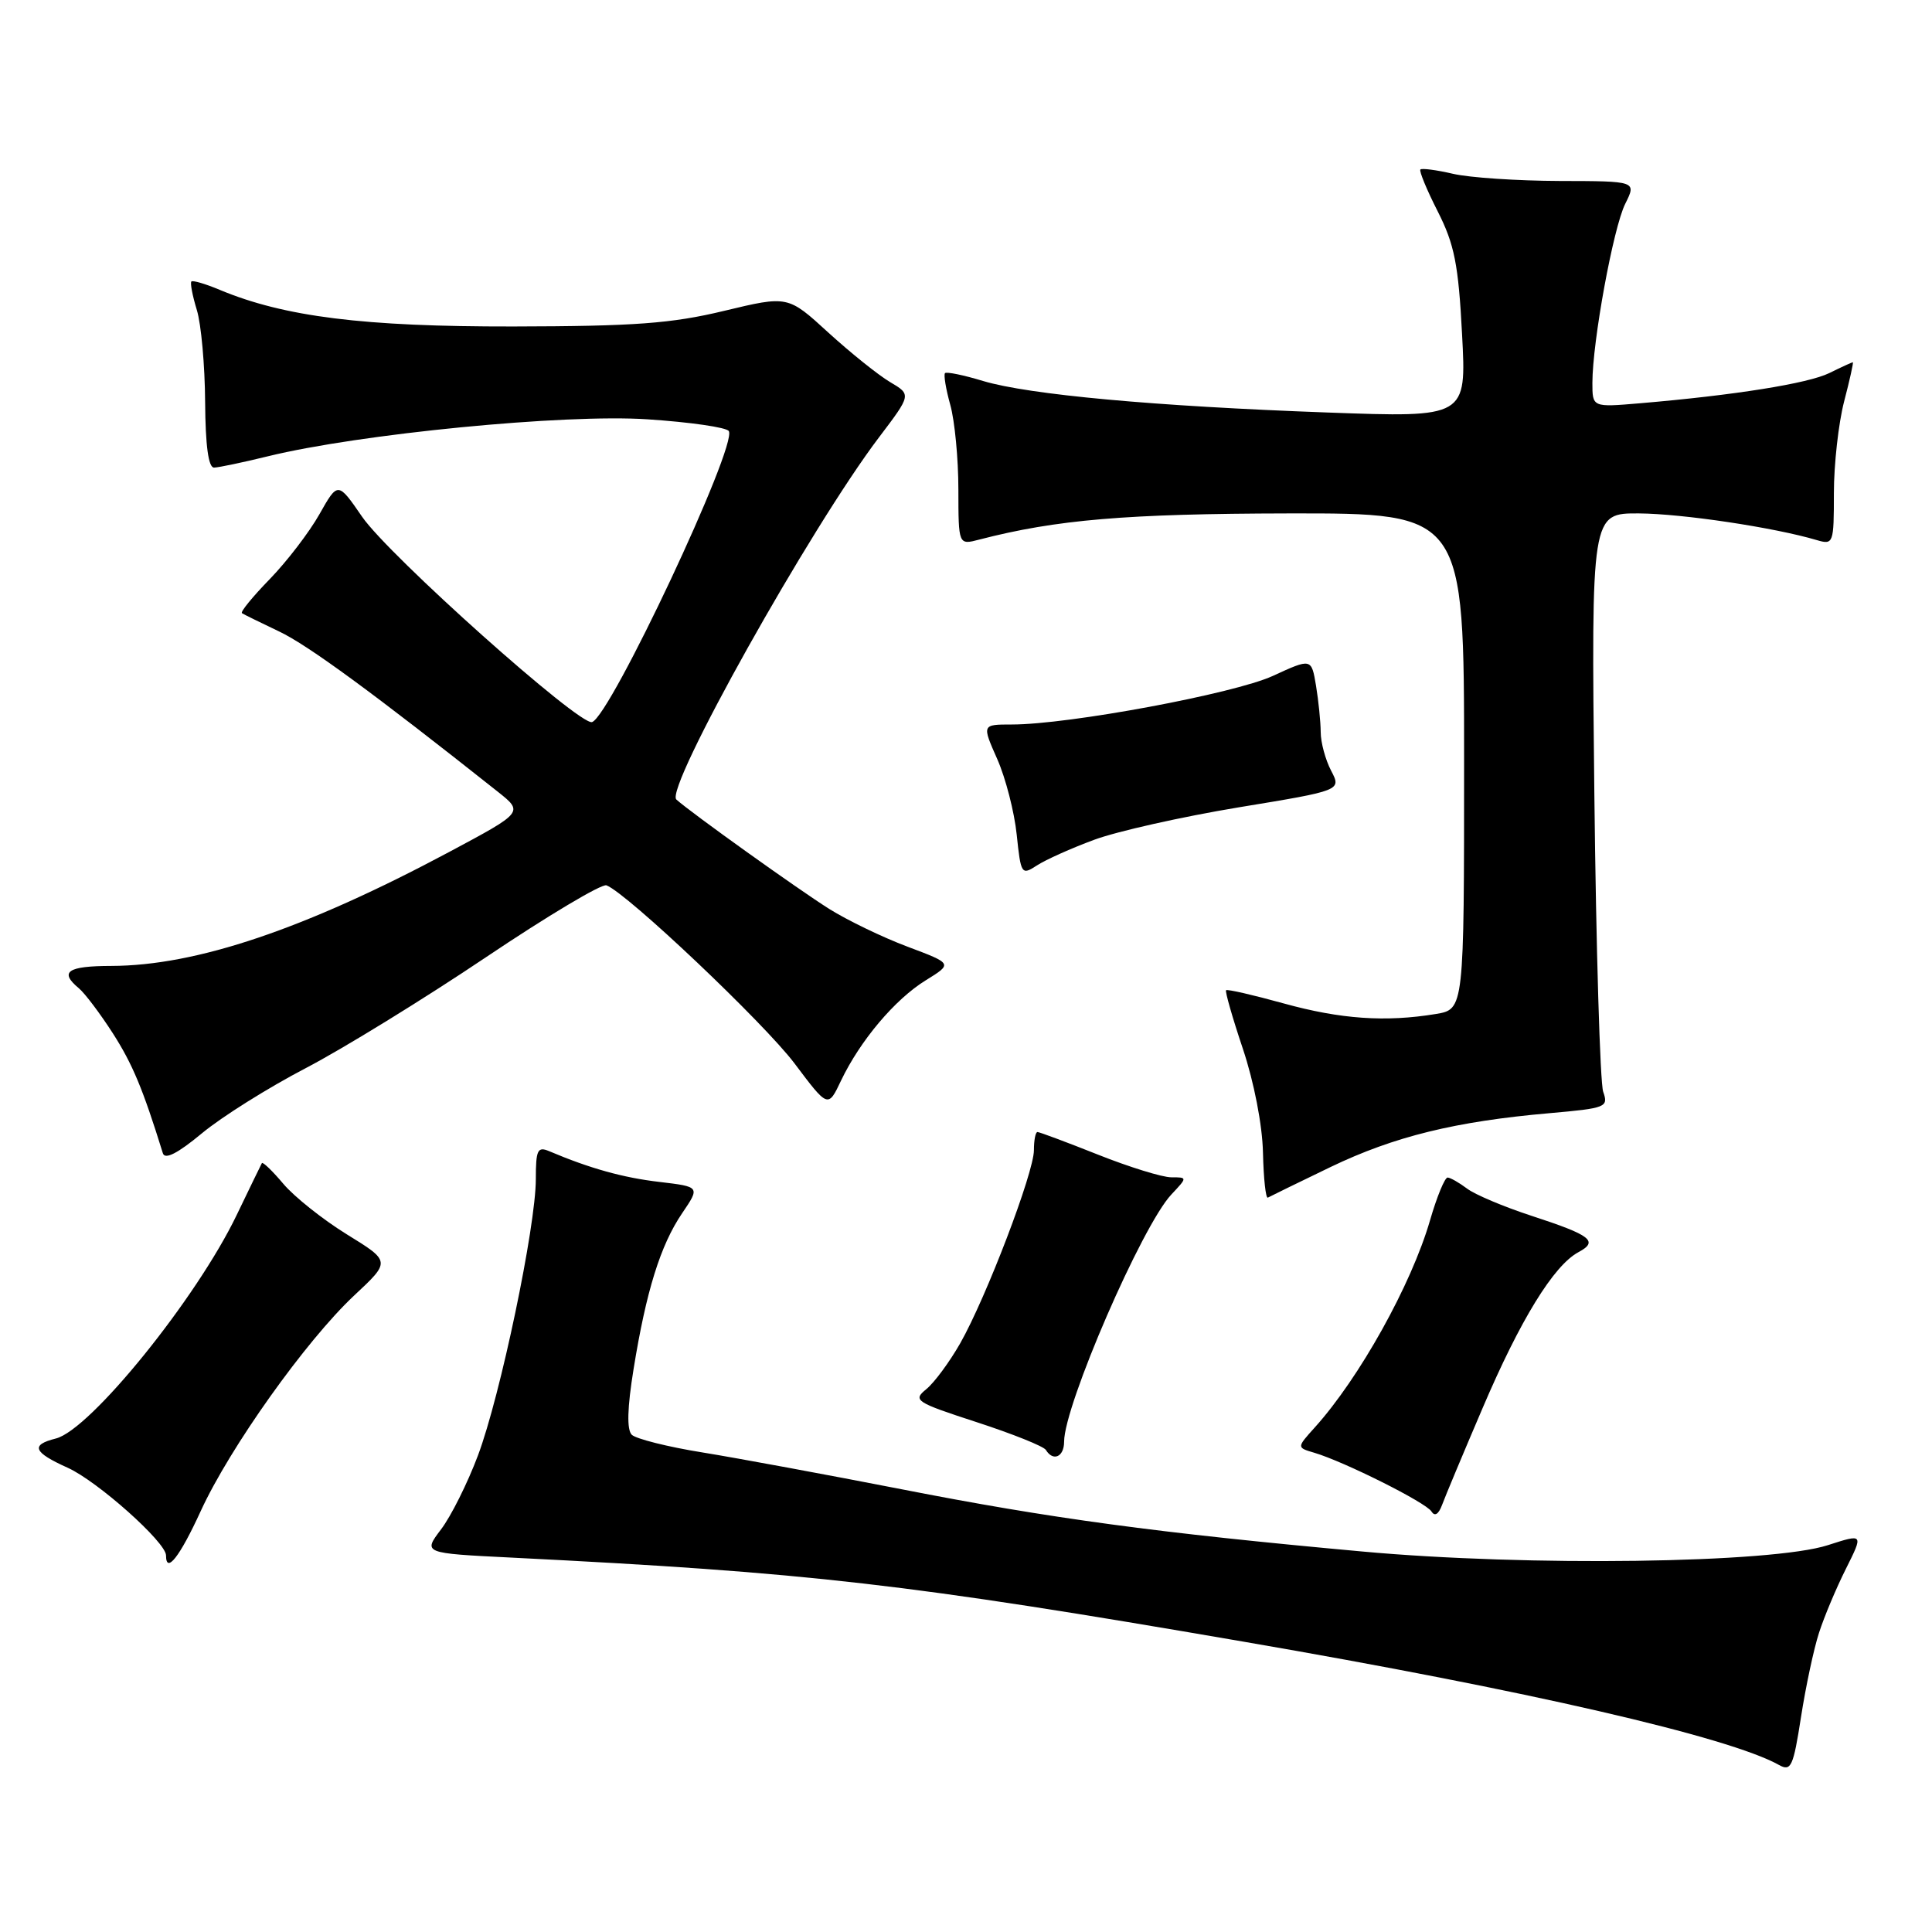 <?xml version="1.0" encoding="UTF-8" standalone="no"?>
<!DOCTYPE svg PUBLIC "-//W3C//DTD SVG 1.1//EN" "http://www.w3.org/Graphics/SVG/1.1/DTD/svg11.dtd" >
<svg xmlns="http://www.w3.org/2000/svg" xmlns:xlink="http://www.w3.org/1999/xlink" version="1.1" viewBox="0 0 256 256">
 <g >
 <path fill="currentColor"
d=" M 241.03 216.35 C 241.71 214.23 243.32 210.41 244.60 207.86 C 246.92 203.22 246.92 203.22 242.21 204.74 C 234.77 207.15 202.44 207.59 180.48 205.58 C 153.24 203.10 139.26 201.21 119.50 197.34 C 109.60 195.41 97.72 193.21 93.10 192.46 C 88.48 191.72 84.25 190.65 83.71 190.11 C 83.04 189.44 83.12 186.53 83.95 181.42 C 85.62 171.08 87.51 165.00 90.38 160.77 C 92.77 157.25 92.77 157.25 87.37 156.61 C 82.56 156.05 78.15 154.82 72.75 152.53 C 71.23 151.89 71.00 152.38 71.00 156.23 C 71.00 162.51 66.30 184.96 63.33 192.86 C 61.96 196.51 59.76 200.92 58.44 202.65 C 56.05 205.81 56.05 205.81 67.77 206.39 C 107.34 208.37 120.18 209.85 164.78 217.53 C 202.39 224.00 229.11 230.16 235.73 233.87 C 237.32 234.76 237.62 234.10 238.64 227.53 C 239.27 223.49 240.34 218.46 241.03 216.35 Z  M 26.59 200.24 C 30.43 191.85 40.55 177.63 46.94 171.65 C 51.77 167.14 51.77 167.14 45.96 163.56 C 42.77 161.59 38.98 158.57 37.54 156.86 C 36.10 155.15 34.82 153.92 34.70 154.12 C 34.58 154.33 33.08 157.43 31.36 161.00 C 26.05 172.05 11.96 189.47 7.40 190.61 C 4.01 191.46 4.40 192.43 8.98 194.49 C 12.92 196.27 22.00 204.36 22.00 206.10 C 22.00 208.61 23.82 206.29 26.59 200.24 Z  M 196.43 186.63 C 201.44 174.88 205.87 167.68 209.15 165.92 C 211.86 164.47 210.84 163.68 202.90 161.09 C 199.26 159.90 195.44 158.29 194.40 157.50 C 193.35 156.71 192.19 156.05 191.82 156.03 C 191.45 156.01 190.39 158.57 189.48 161.72 C 187.00 170.25 180.12 182.60 174.21 189.15 C 171.81 191.81 171.81 191.81 174.16 192.50 C 178.11 193.67 188.94 199.09 189.67 200.27 C 190.10 200.97 190.61 200.67 191.07 199.44 C 191.46 198.37 193.87 192.61 196.43 186.63 Z  M 141.00 191.03 C 141.00 186.22 151.33 162.40 155.21 158.28 C 157.35 156.00 157.35 156.00 155.20 156.00 C 154.02 156.00 149.65 154.65 145.50 153.00 C 141.35 151.35 137.73 150.00 137.47 150.00 C 137.21 150.00 137.00 151.08 137.00 152.40 C 137.00 155.37 130.68 171.92 127.23 178.00 C 125.82 180.47 123.80 183.21 122.74 184.07 C 120.92 185.56 121.30 185.80 129.43 188.45 C 134.16 189.99 138.28 191.64 138.58 192.12 C 139.55 193.70 141.00 193.05 141.00 191.03 Z  M 176.34 154.62 C 184.76 150.58 192.86 148.59 205.34 147.50 C 212.82 146.84 213.15 146.71 212.43 144.66 C 212.02 143.47 211.49 125.74 211.26 105.25 C 210.85 68.00 210.85 68.00 217.17 68.03 C 222.93 68.07 235.10 69.89 240.75 71.57 C 242.93 72.21 243.00 72.02 243.00 65.33 C 243.00 61.54 243.61 56.09 244.35 53.22 C 245.10 50.35 245.62 48.00 245.51 48.00 C 245.40 48.00 244.00 48.64 242.40 49.43 C 239.57 50.82 229.84 52.37 217.25 53.44 C 211.00 53.97 211.00 53.97 211.00 50.73 C 211.01 45.23 213.77 30.17 215.35 27.01 C 216.85 24.00 216.85 24.00 206.67 23.98 C 201.08 23.96 194.71 23.54 192.53 23.03 C 190.34 22.52 188.40 22.27 188.21 22.46 C 188.02 22.65 189.05 25.15 190.51 28.02 C 192.72 32.38 193.25 35.04 193.73 44.28 C 194.32 55.33 194.32 55.33 175.91 54.66 C 152.98 53.83 136.32 52.30 130.25 50.48 C 127.69 49.70 125.43 49.24 125.22 49.44 C 125.02 49.65 125.33 51.54 125.92 53.66 C 126.51 55.77 126.99 60.81 126.99 64.86 C 127.00 72.22 127.00 72.22 129.75 71.50 C 139.97 68.85 149.26 68.07 170.75 68.03 C 194.00 68.00 194.00 68.00 194.00 100.87 C 194.00 133.74 194.00 133.74 190.25 134.36 C 183.59 135.46 177.62 135.04 170.10 132.96 C 166.06 131.84 162.62 131.05 162.46 131.21 C 162.31 131.37 163.31 134.87 164.69 138.98 C 166.16 143.37 167.27 149.06 167.35 152.73 C 167.43 156.17 167.72 158.86 168.00 158.69 C 168.28 158.53 172.03 156.70 176.34 154.62 Z  M 40.50 141.54 C 45.45 138.96 56.19 132.35 64.36 126.86 C 72.53 121.37 79.73 117.07 80.36 117.31 C 83.11 118.37 101.24 135.55 105.28 140.91 C 109.72 146.82 109.72 146.82 111.44 143.19 C 113.98 137.88 118.58 132.42 122.66 129.90 C 126.24 127.69 126.24 127.69 120.25 125.44 C 116.95 124.20 112.29 121.95 109.88 120.44 C 105.72 117.82 91.49 107.64 89.62 105.94 C 88.04 104.50 107.41 69.88 116.51 57.90 C 120.76 52.29 120.76 52.29 117.93 50.62 C 116.38 49.70 112.70 46.75 109.75 44.06 C 104.40 39.16 104.40 39.16 95.95 41.19 C 88.98 42.87 84.07 43.23 68.00 43.26 C 48.18 43.29 37.67 41.98 29.10 38.40 C 27.22 37.61 25.54 37.12 25.36 37.30 C 25.18 37.48 25.50 39.18 26.08 41.07 C 26.66 42.95 27.15 48.44 27.18 53.25 C 27.22 59.08 27.62 61.99 28.37 61.96 C 28.99 61.94 32.20 61.27 35.50 60.46 C 47.67 57.48 74.84 54.83 85.77 55.56 C 91.41 55.93 96.27 56.63 96.57 57.12 C 97.75 59.02 80.90 94.87 78.45 95.68 C 76.83 96.22 51.53 73.63 47.98 68.47 C 44.77 63.81 44.77 63.81 42.32 68.15 C 40.97 70.54 38.01 74.40 35.75 76.73 C 33.48 79.06 31.82 81.09 32.06 81.25 C 32.30 81.41 34.52 82.50 37.00 83.68 C 40.82 85.49 49.61 91.94 65.94 104.89 C 69.38 107.62 69.38 107.62 59.54 112.88 C 40.39 123.11 26.02 127.96 14.75 127.99 C 8.93 128.00 7.82 128.77 10.45 130.95 C 11.24 131.61 13.27 134.30 14.96 136.93 C 17.56 141.00 18.92 144.24 21.58 152.81 C 21.85 153.70 23.55 152.83 26.74 150.18 C 29.36 148.00 35.55 144.12 40.50 141.54 Z  M 145.00 111.27 C 148.03 110.15 156.63 108.22 164.12 106.98 C 177.75 104.74 177.75 104.74 176.38 102.12 C 175.63 100.68 175.00 98.38 175.00 97.00 C 174.99 95.62 174.71 92.86 174.38 90.86 C 173.77 87.21 173.77 87.21 168.64 89.57 C 163.47 91.93 141.61 96.00 134.07 96.00 C 130.11 96.00 130.11 96.00 132.14 100.58 C 133.25 103.09 134.41 107.60 134.72 110.60 C 135.27 115.86 135.36 116.00 137.39 114.68 C 138.55 113.92 141.97 112.39 145.00 111.27 Z "/>
</g>
</svg>